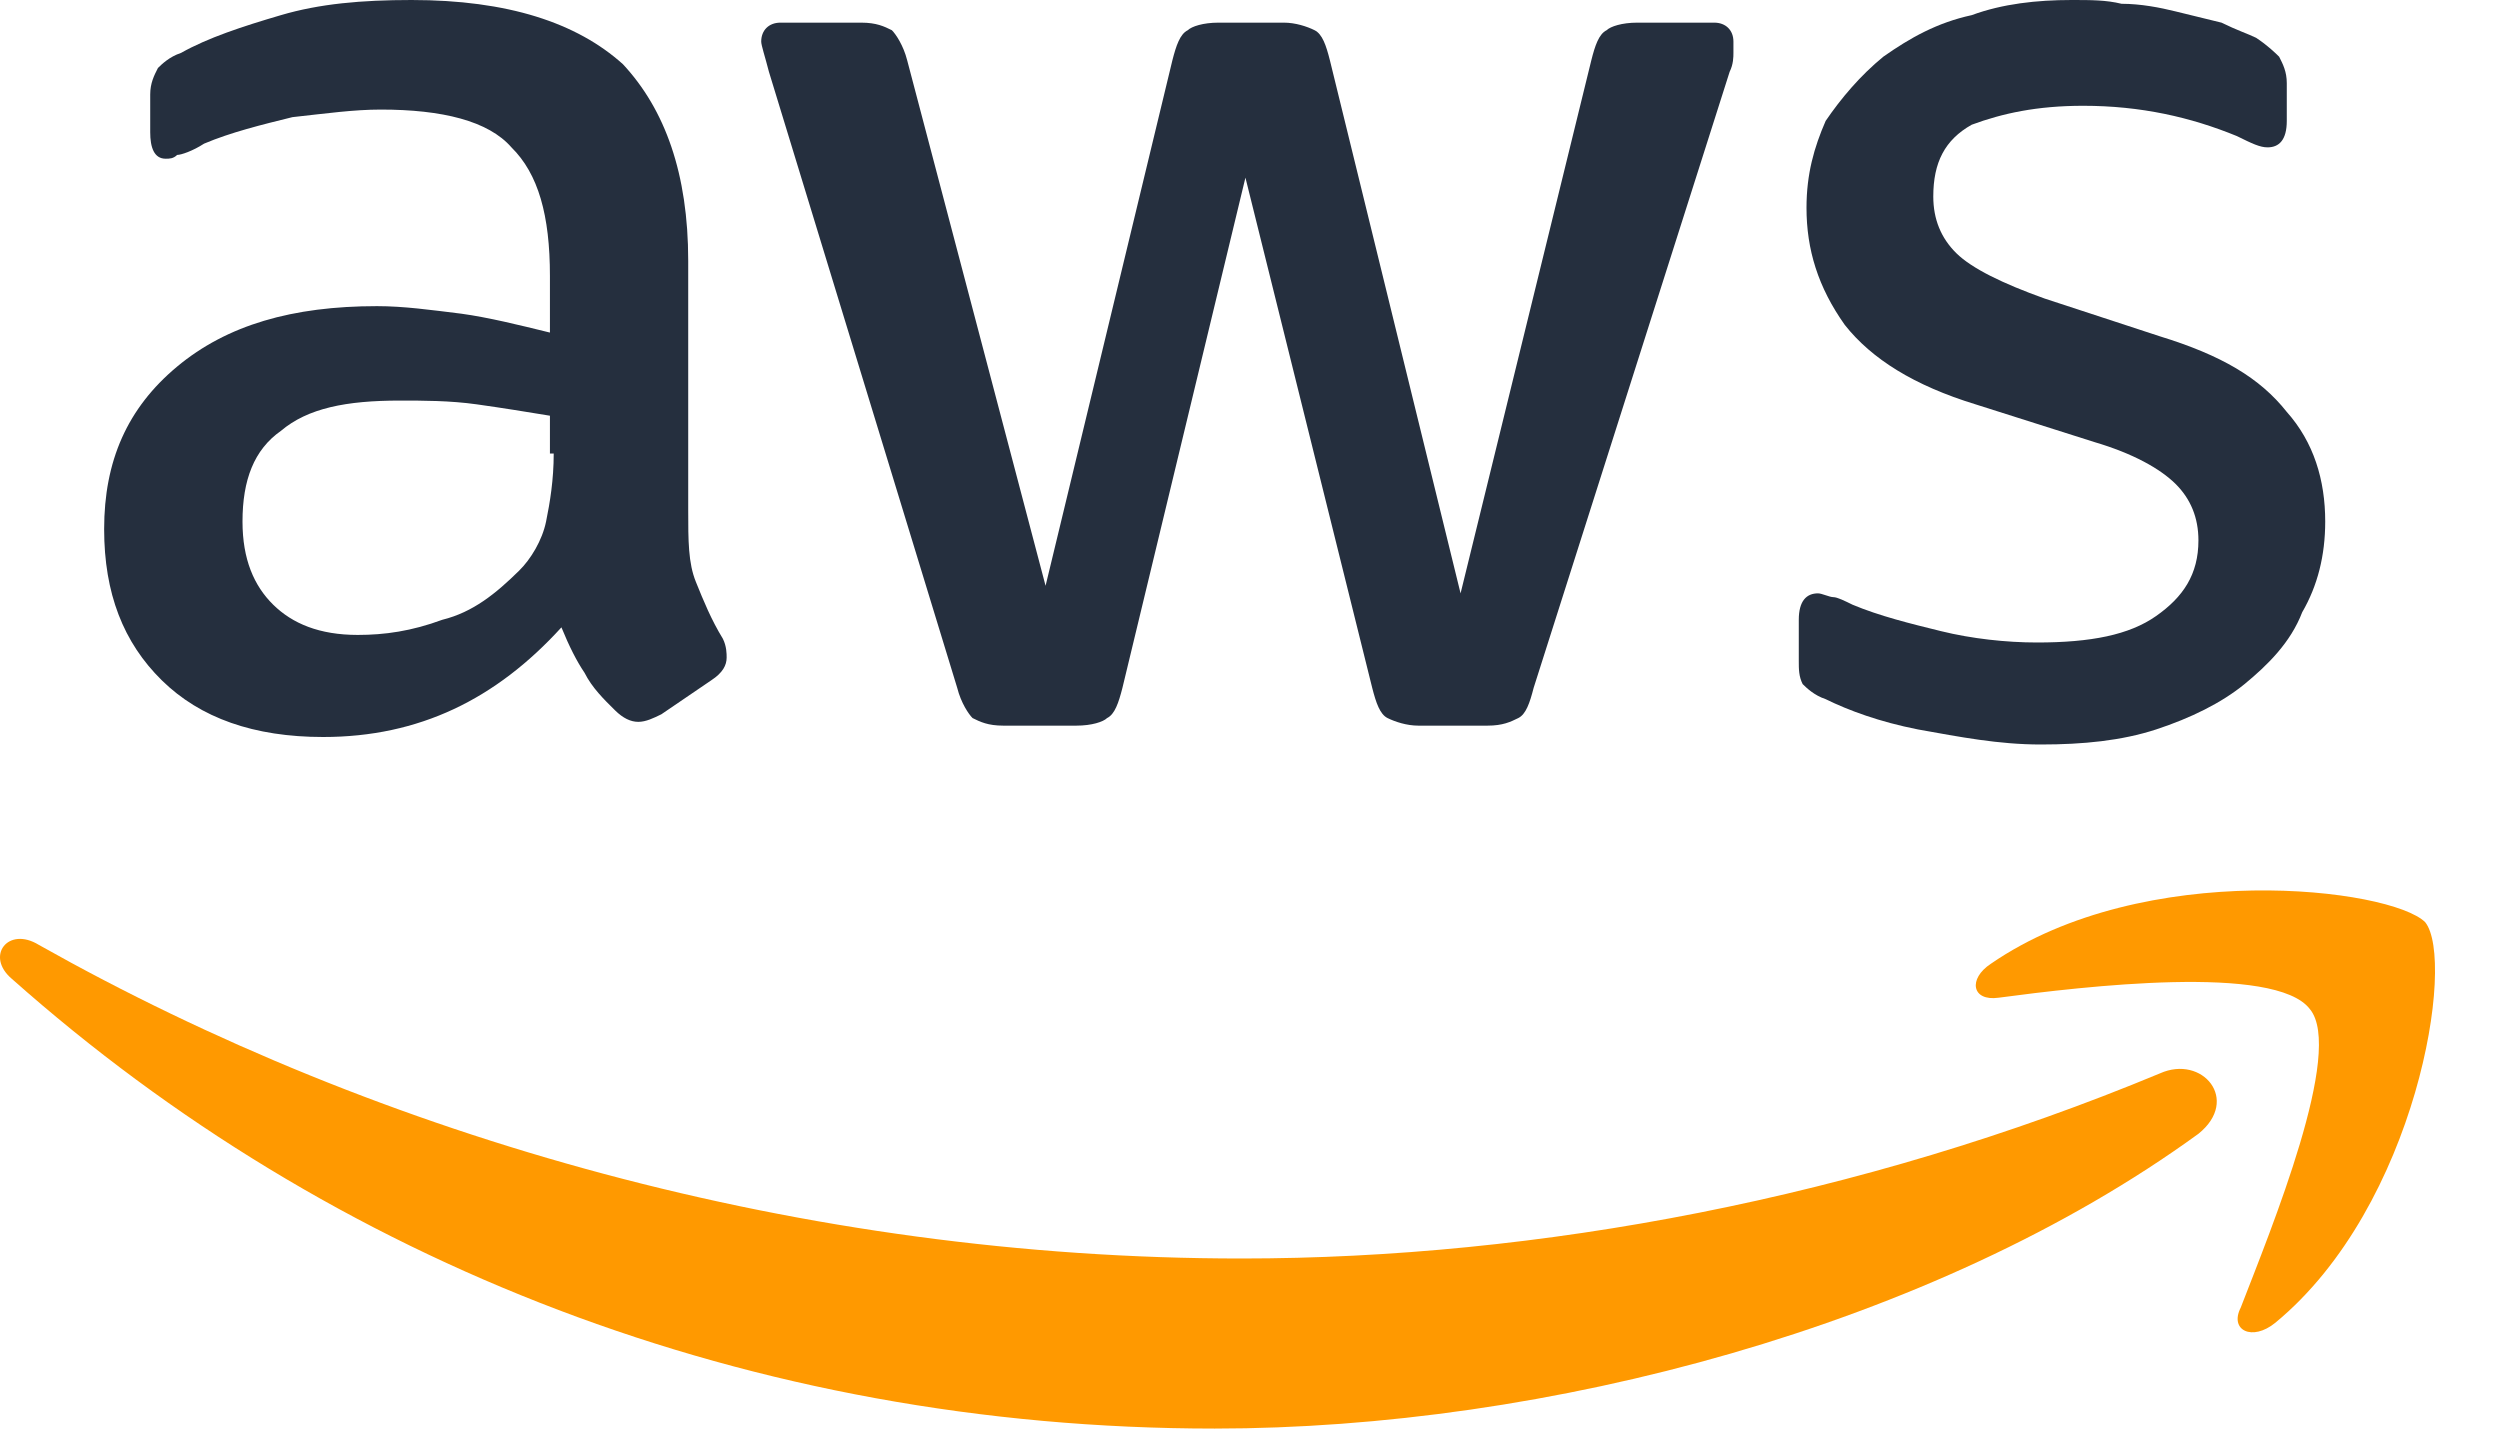<svg width="35" height="20" viewBox="0 0 35 20" fill="none" xmlns="http://www.w3.org/2000/svg">
<path d="M25.559 9.788C25.882 9.947 26.313 10.106 26.851 10.212C27.442 10.318 27.98 10.423 28.572 10.423C29.164 10.423 29.702 10.37 30.186 10.212C30.67 10.053 31.101 9.841 31.424 9.577C31.746 9.312 32.069 8.995 32.231 8.571C32.446 8.201 32.553 7.778 32.553 7.302C32.553 6.72 32.392 6.19 32.015 5.767C31.639 5.291 31.101 4.974 30.24 4.709L28.626 4.18C28.034 3.968 27.604 3.757 27.389 3.545C27.174 3.333 27.066 3.069 27.066 2.751C27.066 2.275 27.227 1.958 27.604 1.746C28.034 1.587 28.518 1.481 29.164 1.481C29.971 1.481 30.67 1.64 31.316 1.905C31.531 2.011 31.639 2.063 31.746 2.063C31.908 2.063 32.015 1.958 32.015 1.693V1.164C32.015 1.005 31.962 0.899 31.908 0.794C31.854 0.741 31.746 0.635 31.585 0.529C31.477 0.476 31.316 0.423 31.101 0.317C30.886 0.265 30.67 0.212 30.455 0.159C30.24 0.106 29.971 0.053 29.702 0.053C29.487 0 29.272 0 29.003 0C28.518 0 28.034 0.053 27.604 0.212C27.12 0.317 26.743 0.529 26.366 0.794C26.044 1.058 25.775 1.376 25.559 1.693C25.398 2.063 25.291 2.434 25.291 2.91C25.291 3.492 25.452 4.021 25.828 4.55C26.205 5.026 26.797 5.397 27.658 5.661L29.325 6.19C29.863 6.349 30.24 6.561 30.455 6.772C30.67 6.984 30.778 7.249 30.778 7.566C30.778 8.042 30.563 8.36 30.186 8.624C29.81 8.889 29.272 8.995 28.518 8.995C28.088 8.995 27.604 8.942 27.174 8.836C26.743 8.73 26.313 8.624 25.936 8.466C25.828 8.413 25.721 8.36 25.667 8.36C25.613 8.36 25.506 8.307 25.452 8.307C25.291 8.307 25.183 8.413 25.183 8.677V9.259C25.183 9.365 25.183 9.471 25.237 9.577C25.291 9.63 25.398 9.735 25.559 9.788Z" fill="#252F3E"/>
<path d="M6.461 4.392C6.031 4.339 5.654 4.286 5.278 4.286C4.094 4.286 3.179 4.55 2.48 5.132C1.781 5.714 1.458 6.455 1.458 7.407C1.458 8.307 1.727 8.995 2.265 9.524C2.803 10.053 3.556 10.318 4.524 10.318C5.869 10.318 6.945 9.788 7.86 8.783C7.968 9.048 8.075 9.259 8.183 9.418C8.29 9.63 8.452 9.788 8.613 9.947C8.721 10.053 8.828 10.106 8.936 10.106C9.043 10.106 9.151 10.053 9.259 10L9.958 9.524C10.12 9.418 10.173 9.312 10.173 9.206C10.173 9.153 10.173 9.048 10.12 8.942C9.958 8.677 9.85 8.413 9.743 8.148C9.635 7.884 9.635 7.566 9.635 7.143V3.651C9.635 2.434 9.312 1.534 8.721 0.899C8.075 0.317 7.107 0 5.762 0C5.062 0 4.471 0.053 3.933 0.212C3.395 0.37 2.91 0.529 2.534 0.741C2.372 0.794 2.265 0.899 2.211 0.952C2.157 1.058 2.103 1.164 2.103 1.323V1.852C2.103 2.063 2.157 2.222 2.319 2.222C2.372 2.222 2.426 2.222 2.48 2.169C2.534 2.169 2.695 2.116 2.857 2.011C3.233 1.852 3.664 1.746 4.094 1.64C4.578 1.587 4.955 1.534 5.331 1.534C6.192 1.534 6.838 1.693 7.16 2.063C7.537 2.434 7.699 3.016 7.699 3.862V4.656C7.268 4.55 6.838 4.444 6.461 4.392ZM7.752 6.349C7.752 6.72 7.699 7.037 7.645 7.302C7.591 7.566 7.429 7.831 7.268 7.989C6.945 8.307 6.623 8.571 6.192 8.677C5.762 8.836 5.385 8.889 5.009 8.889C4.471 8.889 4.094 8.73 3.825 8.466C3.556 8.201 3.395 7.831 3.395 7.302C3.395 6.72 3.556 6.296 3.933 6.032C4.309 5.714 4.847 5.608 5.6 5.608C5.923 5.608 6.3 5.608 6.676 5.661C7.053 5.714 7.376 5.767 7.699 5.82V6.349H7.752Z" fill="#252F3E"/>
<path d="M13.401 9.63C13.454 9.841 13.562 10 13.616 10.053C13.723 10.106 13.831 10.159 14.046 10.159H15.069C15.284 10.159 15.445 10.106 15.499 10.053C15.607 10 15.66 9.841 15.714 9.63L17.436 2.487L19.211 9.63C19.265 9.841 19.319 10 19.426 10.053C19.534 10.106 19.695 10.159 19.857 10.159H20.825C21.04 10.159 21.148 10.106 21.256 10.053C21.363 10 21.417 9.841 21.471 9.63L24.215 1.005C24.268 0.899 24.268 0.794 24.268 0.741C24.268 0.688 24.268 0.635 24.268 0.582C24.268 0.423 24.161 0.317 23.999 0.317H22.923C22.708 0.317 22.547 0.37 22.493 0.423C22.385 0.476 22.331 0.635 22.278 0.846L20.448 8.307L18.619 0.846C18.566 0.635 18.512 0.476 18.404 0.423C18.297 0.37 18.135 0.317 17.974 0.317H17.059C16.844 0.317 16.683 0.37 16.629 0.423C16.521 0.476 16.467 0.635 16.413 0.846L14.638 8.201L12.701 0.846C12.648 0.635 12.54 0.476 12.486 0.423C12.379 0.37 12.271 0.317 12.056 0.317H10.926C10.765 0.317 10.657 0.423 10.657 0.582C10.657 0.635 10.711 0.794 10.765 1.005L13.401 9.63Z" fill="#252F3E"/>
<path d="M30.24 15.027C26.044 16.773 21.525 17.619 17.382 17.619C11.249 17.619 5.331 15.926 0.543 13.228C0.112 12.963 -0.21 13.386 0.166 13.704C4.632 17.672 10.496 20 17.006 20C21.632 20 27.066 18.572 30.778 15.873C31.37 15.397 30.832 14.762 30.24 15.027Z" fill="#FF9900"/>
<path d="M27.873 13.492C27.55 13.704 27.604 14.021 27.98 13.968C29.164 13.81 31.854 13.492 32.338 14.127C32.822 14.709 31.8 17.196 31.37 18.307C31.208 18.624 31.531 18.783 31.854 18.519C33.844 16.878 34.382 13.439 33.952 12.91C33.468 12.434 30.025 12.011 27.873 13.492Z" fill="#FF9900"/>
</svg>
